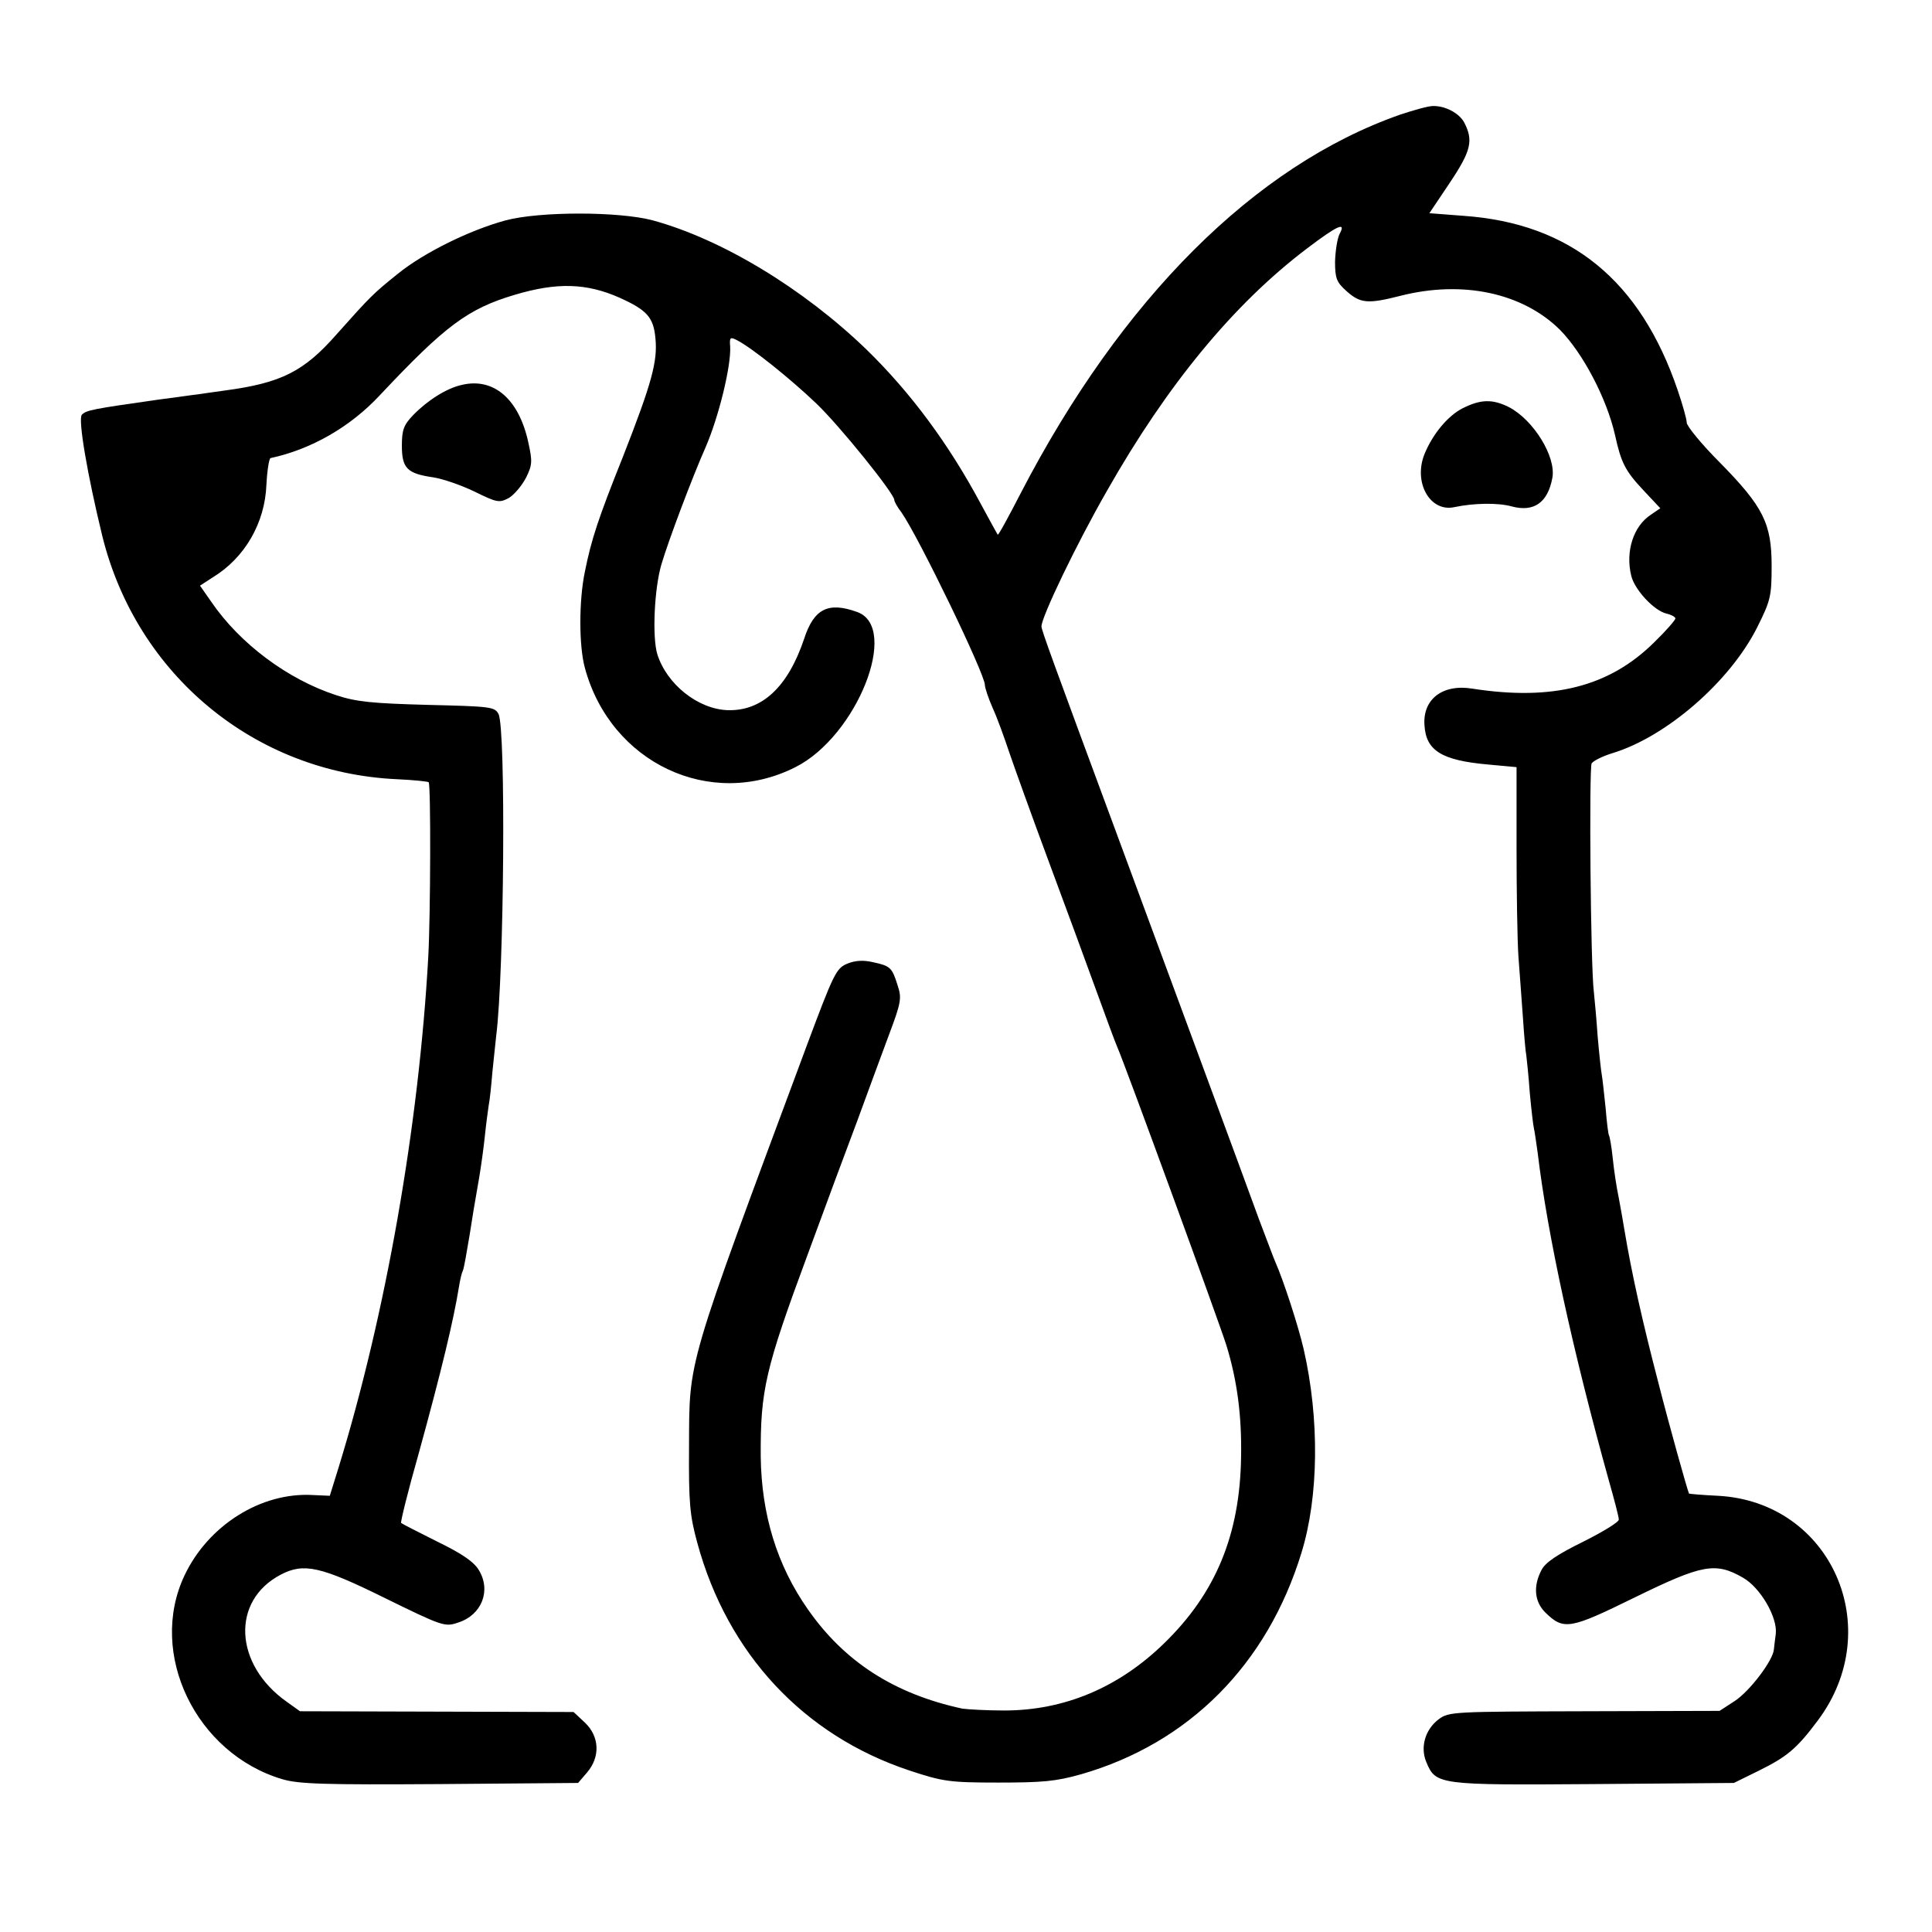 <svg version="1" xmlns="http://www.w3.org/2000/svg" width="682.667" height="682.667" viewBox="0 0 512 512"><path d="M371 30.4c-38.5 13.5-73.8 48.8-100.5 100.3-3.2 6.2-5.9 11.2-6.1 11-.1-.1-2.1-3.8-4.5-8.2-8.5-15.9-18.6-29.5-30.3-40.9-16.8-16.2-38.3-29.2-56.6-34.2-9-2.4-30-2.4-39 0-9.6 2.6-21.7 8.6-28.5 14.1-6.6 5.3-7.2 5.9-16.3 16.1-8.7 9.9-14.7 12.9-29.7 14.9-2.7.4-5.9.8-7 1-1.1.1-5.8.8-10.5 1.4-17.6 2.5-19.1 2.8-20.3 4-1.1 1.1 1.5 16.1 5.4 32.1 9.1 36.9 40.5 62.8 78.1 64.5 4.4.2 8.2.6 8.4.8.6.6.5 35.3-.1 46.2-2.5 45-11.3 94.9-23.8 135.5l-2.3 7.4-4.5-.2c-13.7-.8-27.7 8-34 21.3-9.8 20.7 3 47.2 25.9 54 4.3 1.3 11.3 1.5 41.8 1.3l36.6-.3 2.4-2.8c3.5-4.1 3.3-9.5-.6-13.2l-3-2.8-36.2-.1-36.3-.1L76 451c-14-9.9-14.8-26.8-1.6-33.7 6.1-3.2 10.6-2.2 27.6 6.2 15.3 7.5 15.9 7.7 19.4 6.5 6.3-2 8.8-8.5 5.5-13.9-1.3-2.2-4.5-4.4-11.1-7.6-5-2.5-9.3-4.7-9.5-4.9-.2-.2 1.8-8.4 4.6-18.2 6.2-22.5 9.3-35.6 10.7-44.2.3-2 .8-4 1-4.3.2-.3.5-1.9.8-3.5.7-3.9 1.5-8.7 2.1-12.7.3-1.7 1-5.7 1.5-8.7.5-3 1.2-8 1.5-11 .3-3 .8-6.6 1-8 .3-1.4.7-5.4 1-9 .4-3.6.8-7.9 1-9.5 2.1-16.5 2.6-81.6.6-85.3-1-1.9-2.2-2-18.8-2.4-14.7-.4-18.9-.8-24.3-2.6-12.8-4.2-25.4-13.6-33-24.7l-3-4.3 3.4-2.2c8.5-5.2 13.8-14.4 14.2-24.5.2-3.8.7-7 1.1-7.1 10.7-2.3 21.1-8.2 29-16.7C118 86.3 124 81.8 136.5 78.1c11.1-3.3 18.9-3.1 27.7.8 7.3 3.3 9 5.2 9.5 10.8.6 6.1-1 11.9-8.6 31.3-6.6 16.5-8.4 22-10.1 30.5-1.6 7.6-1.6 19.7 0 25.5 6.8 25.2 33.3 37.7 55.8 26.3 16.3-8.2 27.7-37 16.4-41.1-7.7-2.8-11.5-.9-14.1 7.1-4.3 12.8-11.2 19.2-20.3 18.9-7.9-.3-16.1-6.9-18.6-14.8-1.4-4.6-.8-17.5 1.1-23.9 1.9-6.4 8.2-23.1 11.7-31 3.4-7.8 6.8-21.5 6.5-26.7-.2-2.4 0-2.6 1.9-1.6 4 2.1 14.1 10.2 20.9 16.7 6.2 5.9 20.7 23.9 20.7 25.6 0 .4.8 1.9 1.9 3.3 4.6 6.6 22.1 42.8 22.1 45.7 0 .7.9 3.5 2.1 6.2 1.2 2.6 3.1 7.9 4.4 11.8 1.3 3.8 6 16.9 10.5 29 4.5 12.1 10.2 27.6 12.7 34.5 2.5 6.9 4.9 13.4 5.4 14.5 2 4.5 27.2 73.5 28.9 79 2.9 9.4 4.1 18.9 3.9 29.6-.3 20.6-6.7 36.1-20.4 49.4-12 11.7-26.4 17.8-42.4 17.8-4.7 0-9.7-.3-11.1-.5-18-3.9-31.2-12.4-40.9-26.3-8.2-11.7-12.3-25.1-12.5-40.5-.1-17.6 1.2-23.2 12.5-53.7 4.4-12 10.3-27.9 13.1-35.3 2.7-7.4 6.5-17.7 8.4-22.8 3.2-8.5 3.4-9.7 2.3-13-1.5-4.8-1.9-5.2-6.5-6.2-2.6-.6-4.7-.5-6.9.4-2.9 1.2-3.6 2.7-10.7 21.7-32.2 86.6-31.1 82.7-31.2 106.4-.1 14.8.2 18.1 2.2 25.4 8 29.4 28.2 51 56.2 60.3 8.8 2.9 10.5 3.2 23.5 3.2 11.7 0 15.3-.3 22-2.2 28.5-8.2 49.3-29 58.4-58.7 4.6-14.9 4.8-35.5.6-53.9-1.4-6.1-5.4-18.4-7.5-23.1-.5-1.1-2.4-6.3-4.4-11.5-3.5-9.7-25.3-68.6-36.9-100-17.8-48.1-20.7-56-20.7-57 0-2.5 9.3-21.9 17.4-36 15.9-28 33.5-49.4 52.9-64.1 8.3-6.3 10.5-7.2 8.7-3.9-.6 1.2-1.1 4.4-1.2 7.3 0 4.5.4 5.5 3.1 7.9 3.6 3.2 5.6 3.4 14.2 1.2 16.5-4.2 32.4-.8 42.3 9 6.1 6.2 12.4 18.2 14.6 27.9 1.6 7.3 2.7 9.5 7.5 14.6l4.5 4.8-2.5 1.7c-4.6 3-6.8 9.7-5.2 16.2.9 3.7 6 9.2 9.3 10 1.3.3 2.4.9 2.4 1.3s-2.5 3.3-5.6 6.3c-11.9 11.8-26.9 15.6-48.2 12.3-7.9-1.3-13.2 2.8-12.7 9.7.4 6.7 4.5 9.3 16.8 10.4l7.6.7v21.1c0 11.6.2 24.7.5 29.1.3 4.4.9 11.7 1.2 16.3.3 4.6.7 9.1.9 10 .1.9.6 5.3.9 9.7.4 4.4.9 8.7 1.1 9.5.2.8.6 3.7 1 6.5 2.6 21.8 9.3 52.5 18.9 87 1.4 4.9 2.6 9.5 2.6 10.2 0 .7-4.3 3.3-9.5 5.9-6.9 3.4-10 5.5-11 7.5-2.2 4.2-1.9 8.3 1 11.2 4.9 4.8 6.5 4.5 23.8-4 17.8-8.7 21.3-9.4 28.6-5.2 4.6 2.6 9.2 10.5 8.7 14.9-.2 1.4-.4 3.2-.5 4.1-.2 2.9-6.4 11.1-10.4 13.7l-4 2.6-35.8.1c-34.6.1-35.9.1-38.6 2.1-3.6 2.7-5 7.4-3.3 11.4 2.5 6 3.2 6.1 44.3 5.8l37.2-.3 6.5-3.2c7.5-3.7 10.1-5.8 15.7-13.3 18.4-24.5 3.6-58-26.4-59.6-4.2-.2-7.7-.5-7.7-.6-.4-.8-5.2-17.9-8.1-29.3-4.3-16.5-7.1-29.1-9-40.5-.3-1.9-1-5.8-1.5-8.5-.6-2.8-1.3-7.5-1.6-10.5-.3-3-.8-5.8-1-6.1-.2-.3-.6-3.6-.9-7.3-.4-3.7-.8-7.6-1-8.7-.2-1-.7-5.6-1.1-10.2-.3-4.5-.8-9.8-1-11.7-.9-6.8-1.3-59.5-.6-60.7.5-.7 2.9-1.9 5.5-2.7 14.2-4.3 31-18.8 38.3-33.2 3.6-7.2 3.9-8.3 3.9-16.4 0-11.3-2.2-15.7-13.7-27.4-4.9-4.9-8.8-9.7-8.8-10.6 0-.9-1.1-4.8-2.4-8.6-9.9-29.1-28.4-44.2-56.7-46.2l-9.1-.7 5.5-8.2c5.6-8.4 6.2-11.1 3.7-15.9-1.4-2.5-5.1-4.4-8.3-4.3-1.2 0-5.1 1.1-8.7 2.3z"/><path d="M122.4 102c-4.1.9-9.1 4.1-12.9 8-2.5 2.6-3 3.9-3 8.1 0 6 1.4 7.4 8.3 8.4 2.6.4 7.5 2.1 11 3.8 5.9 2.9 6.5 3 9 1.7 1.5-.9 3.5-3.3 4.6-5.4 1.7-3.4 1.7-4.4.6-9.4-2.5-11.5-9.2-17.2-17.6-15.2zM387.6 108.2c-3.9 2-7.8 6.7-10 11.9-3.2 7.6 1.3 15.7 7.8 14.3 5.2-1.1 11.6-1.2 15.2-.2 5.9 1.6 9.6-1 10.8-7.6 1-5.6-5-15.3-11.5-18.7-4.4-2.2-7.5-2.1-12.3.3z"/></svg>